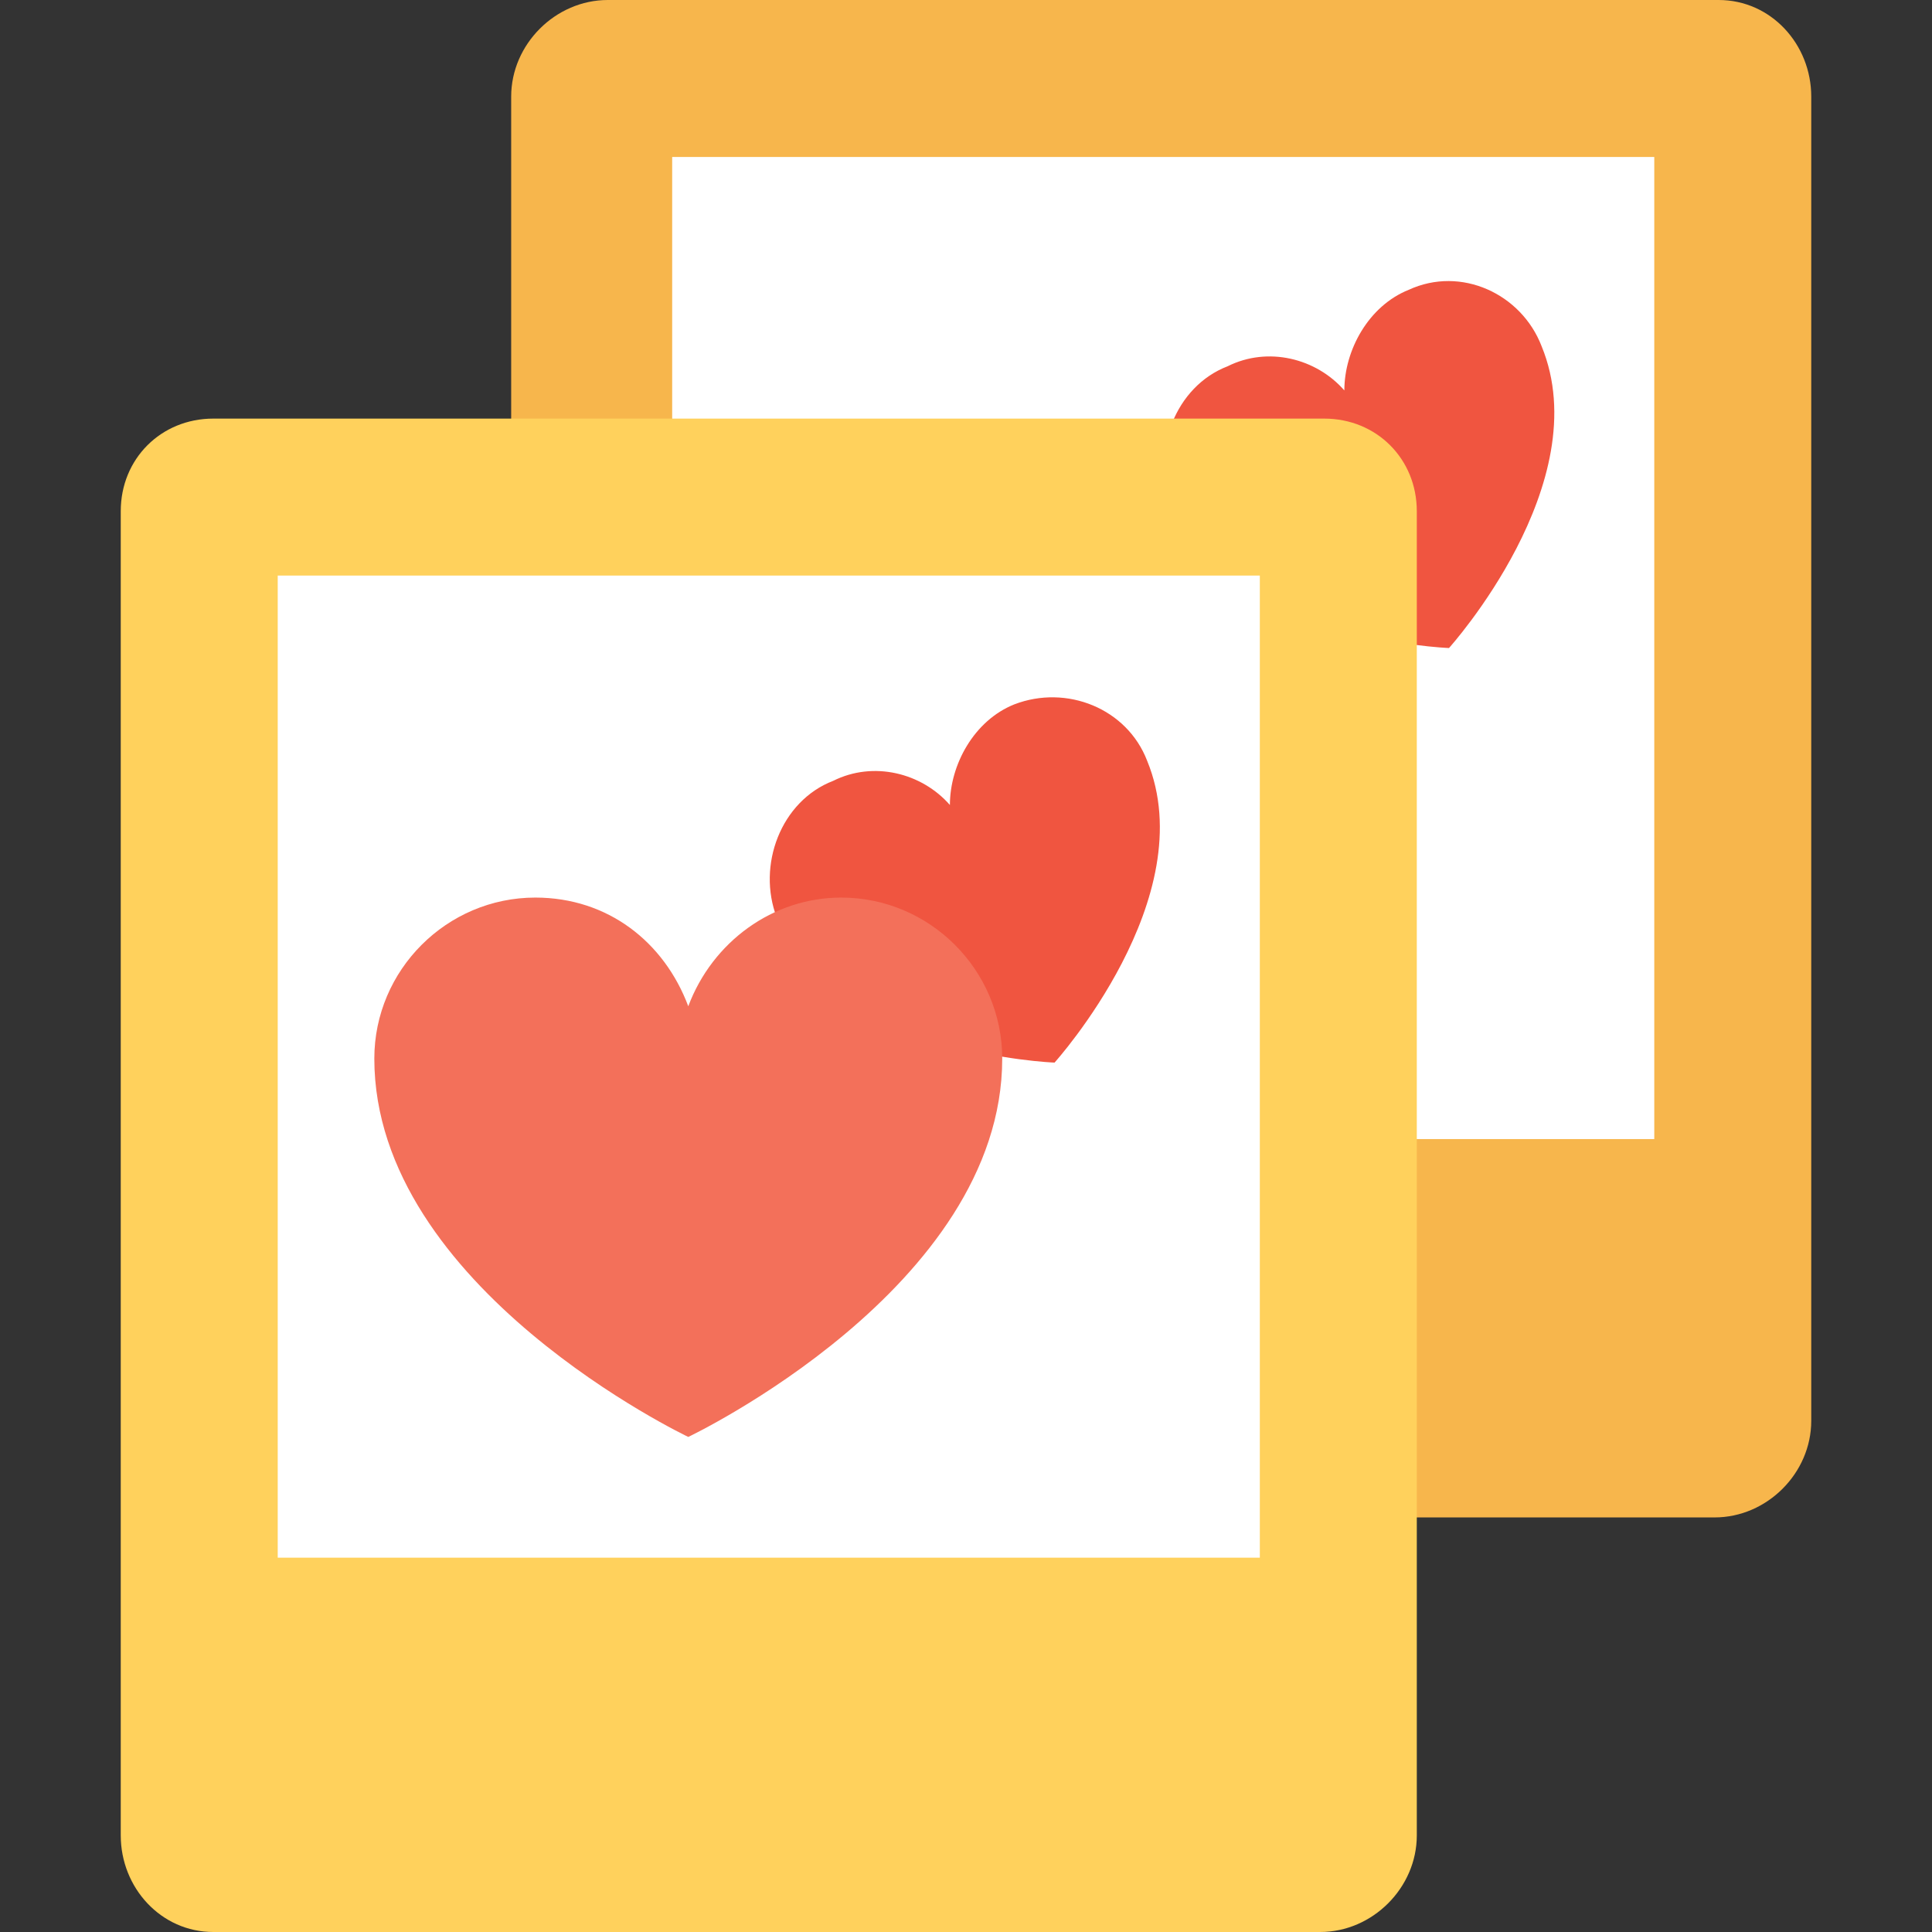<?xml version="1.0" encoding="utf-8"?>
<!-- Generator: Adobe Illustrator 18.0.0, SVG Export Plug-In . SVG Version: 6.00 Build 0)  -->
<!DOCTYPE svg PUBLIC "-//W3C//DTD SVG 1.1//EN" "http://www.w3.org/Graphics/SVG/1.1/DTD/svg11.dtd">
<svg version="1.1" id="Layer_1" xmlns="http://www.w3.org/2000/svg" xmlns:xlink="http://www.w3.org/1999/xlink" x="0px" y="0px"
	 viewBox="0 0 48 48" enable-background="new 0 0 48 48" xml:space="preserve">
<rect x="0" y="0" width="48" height="48" fill="#333333" stroke="none"/>
<g>
	<g>
		<g>
			<path fill="#F7B64C" d="M42.7,0H15.1c-1.3,0-2.4,1.1-2.4,2.4v32.9c0,1.3,1.1,2.4,2.4,2.4h27.5c1.3,0,2.4-1.1,2.4-2.4V2.4
				C45,1.1,44,0,42.7,0z"/>
			<rect x="16.7" y="3.9" fill="#FFFFFF" width="24.4" height="24.4"/>
			<g>
				<path fill="#F05540" d="M35,7.2c-1,0.4-1.6,1.5-1.6,2.5c-0.7-0.8-1.9-1.1-2.9-0.6c-1.3,0.5-1.9,2.1-1.4,3.4
					c1.4,3.4,6.9,3.6,6.9,3.6s3.7-4.1,2.3-7.5C37.8,7.3,36.3,6.6,35,7.2z"/>
				<path fill="#F3705A" d="M30.7,11.9c-1.7,0-3.2,1.1-3.8,2.7c-0.6-1.6-2-2.7-3.8-2.7c-2.2,0-4,1.8-4,4c0,5.7,7.8,9.4,7.8,9.4
					s7.8-3.7,7.8-9.4C34.7,13.7,32.9,11.9,30.7,11.9z"/>
			</g>
		</g>
		<g>
			<path fill="#FFD15C" d="M32.9,10.4H5.3C4,10.4,3,11.4,3,12.7v32.9C3,46.9,4,48,5.3,48h27.5c1.3,0,2.4-1.1,2.4-2.4V12.7
				C35.2,11.4,34.2,10.4,32.9,10.4z"/>
			<rect x="6.9" y="14.3" fill="#FFFFFF" width="24.4" height="24.4"/>
			<g>
				<path fill="#F05540" d="M25.2,17.5c-1,0.4-1.6,1.5-1.6,2.5c-0.7-0.8-1.9-1.1-2.9-0.6c-1.3,0.5-1.9,2.1-1.4,3.4
					c1.4,3.4,6.9,3.6,6.9,3.6s3.7-4.1,2.3-7.5C28,17.6,26.5,17,25.2,17.5z"/>
				<path fill="#F3705A" d="M20.9,22.3c-1.7,0-3.2,1.1-3.8,2.7c-0.6-1.6-2-2.7-3.8-2.7c-2.2,0-4,1.8-4,4c0,5.7,7.8,9.4,7.8,9.4
					s7.8-3.7,7.8-9.4C24.9,24.1,23.1,22.3,20.9,22.3z"/>
			</g>
		</g>
	</g>
</g>
</svg>
